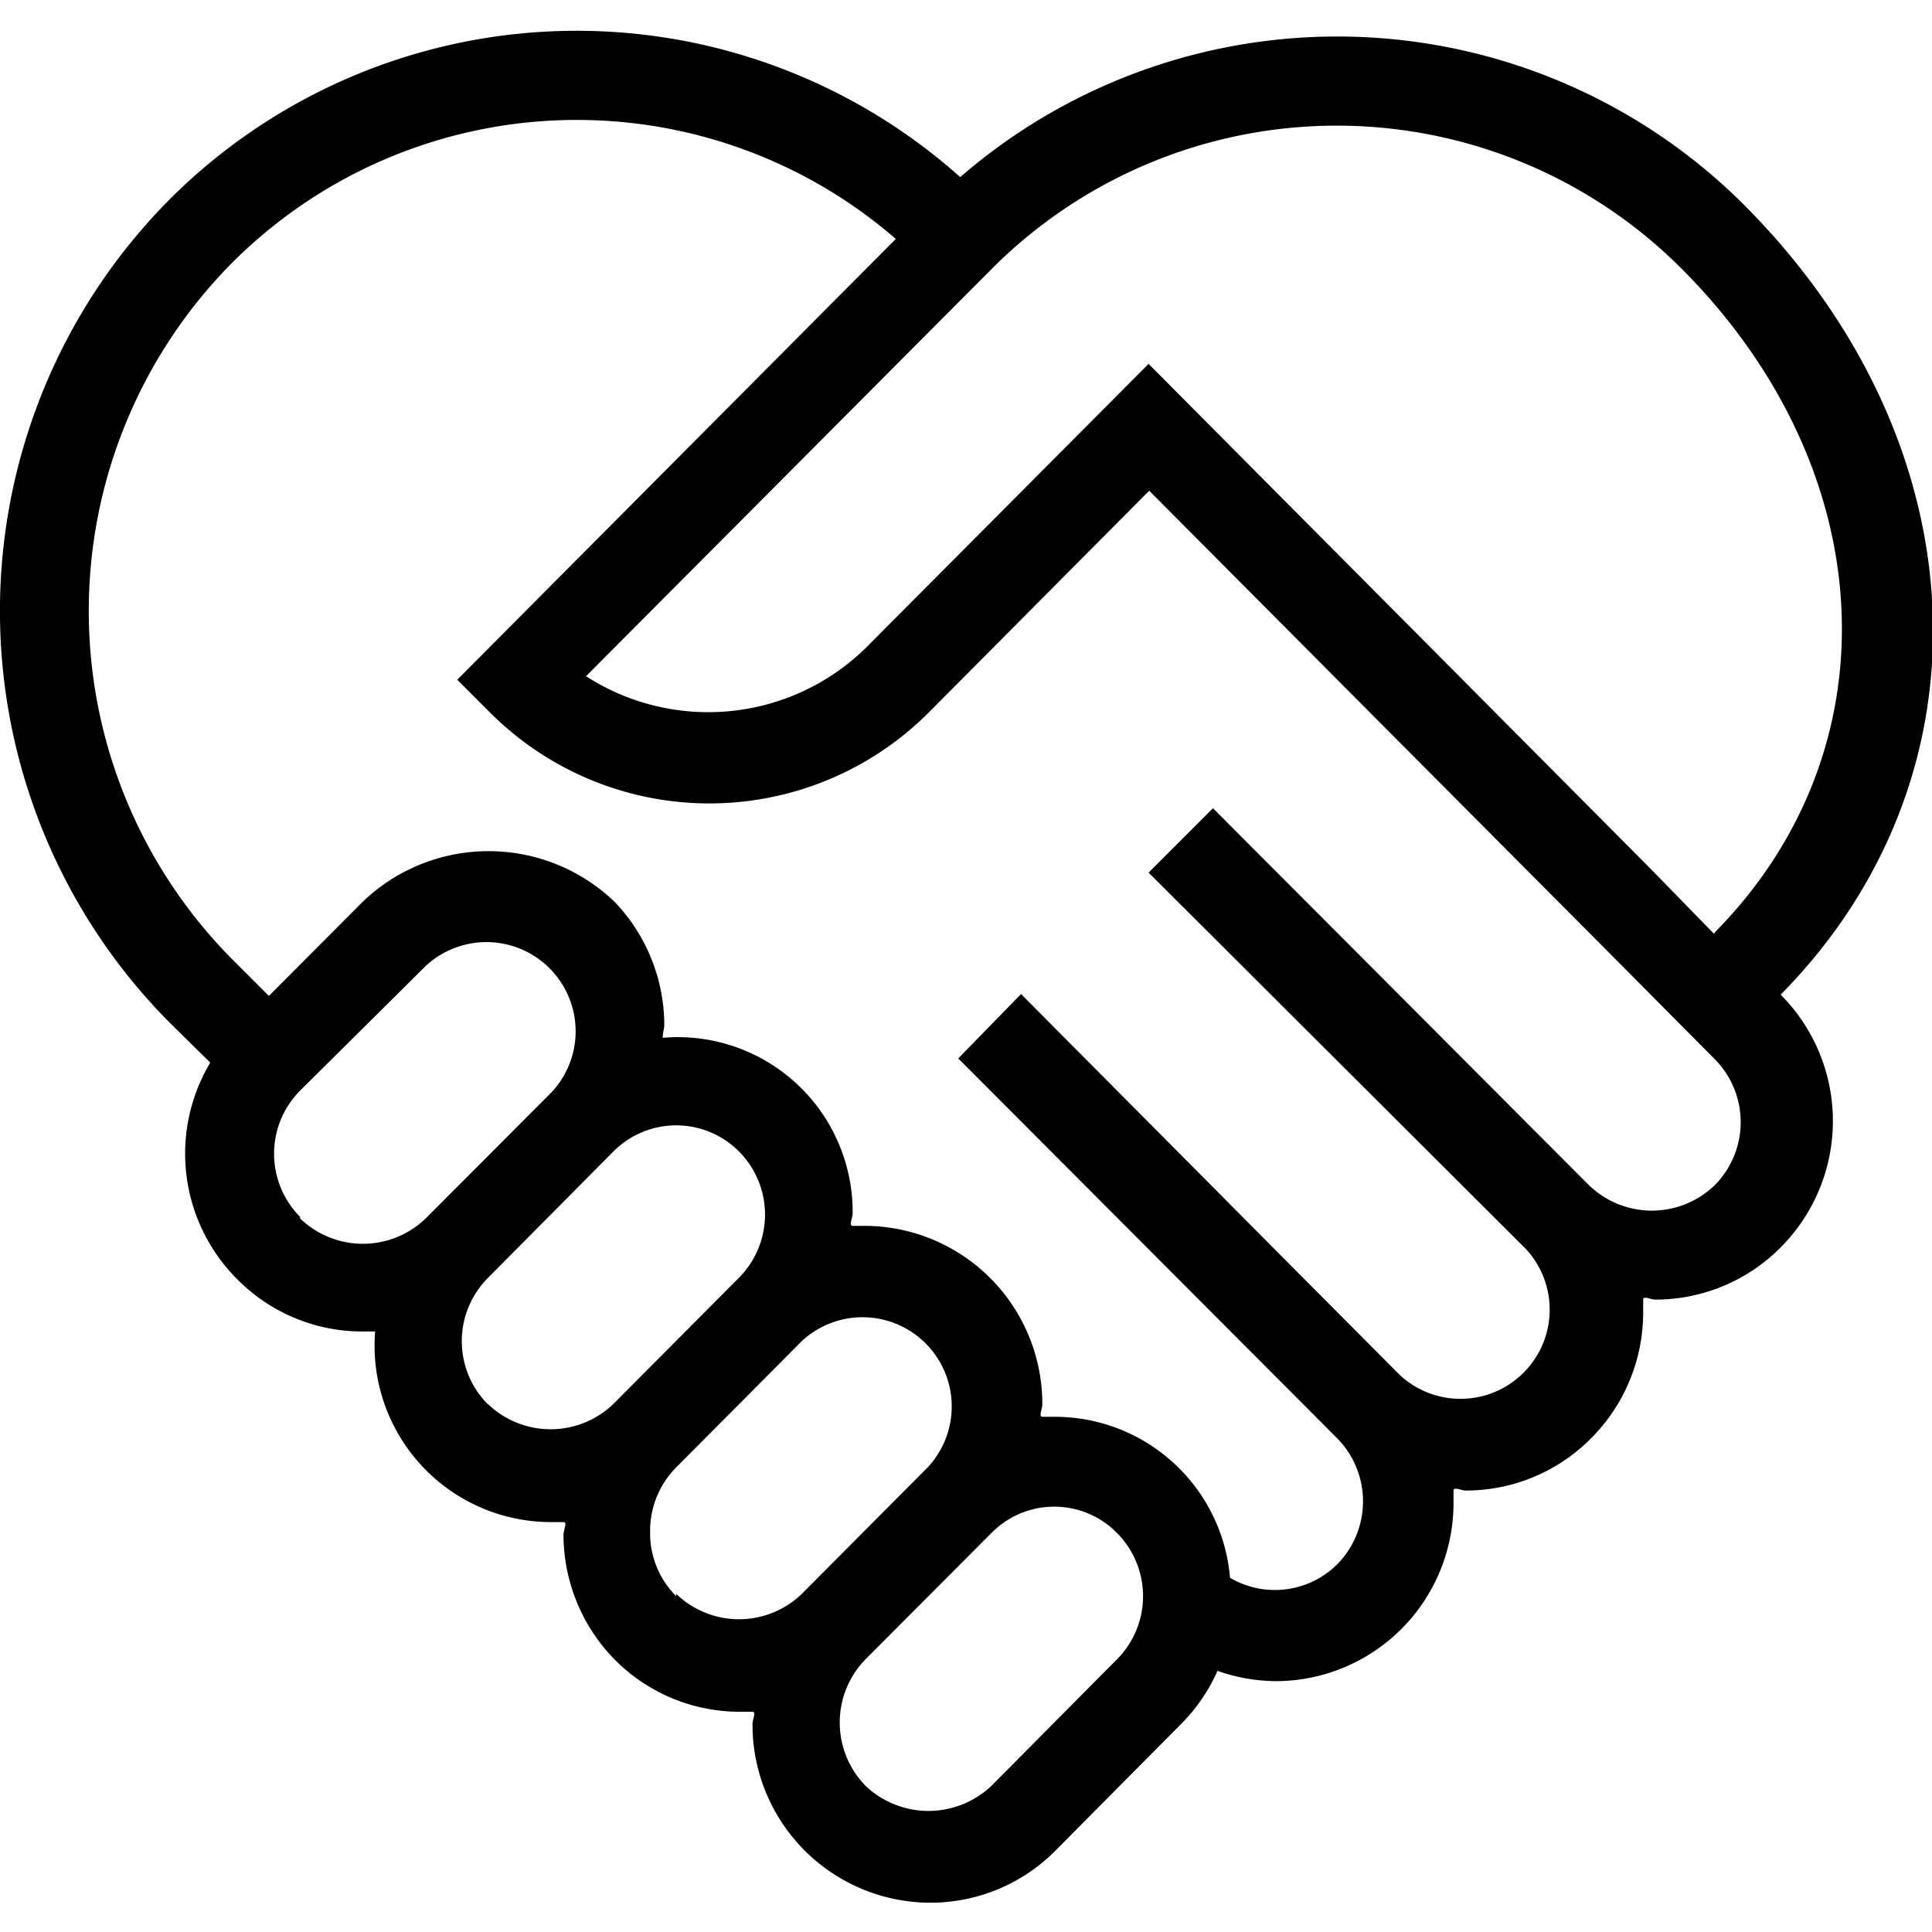 <svg viewBox="0 0 60 60"><path d="M53.23,29l-1.95-2h0L35.67,11.3l-8.79,8.83A7,7,0,0,1,18.2,21L30.78,8.37a15.13,15.13,0,0,1,21.47,0c6.21,6.25,6.62,14.91,1,20.59m0,7.85a2.81,2.81,0,0,1-3.9,0l-3.91-3.92L37.67,25.1l-2,2L47.38,38.78a2.77,2.77,0,0,1-3.91,3.92l-3.9-3.92-7.86-7.91-1.95,2L41.52,44.66a2.79,2.79,0,0,1,0,3.93A2.75,2.75,0,0,1,38.2,49a5.46,5.46,0,0,0-5.46-5c-.13,0-.25,0-.37,0s0-.25,0-.38a5.53,5.53,0,0,0-5.52-5.55c-.12,0-.24,0-.37,0s0-.25,0-.38a5.43,5.43,0,0,0-5.9-5.46c0-.14.05-.28.05-.42A5.55,5.55,0,0,0,19.08,28a5.65,5.65,0,0,0-7.81,0L8.35,30.93,7.19,29.77a15.36,15.36,0,0,1,0-21.59,15.13,15.13,0,0,1,20.63-.76L14.2,21.11l1,1a9.63,9.63,0,0,0,13.66,0l6.83-6.87,14.93,15,2.63,2.65a2.78,2.78,0,0,1,0,3.92M34.69,51.53l-3.9,3.93a2.84,2.84,0,0,1-3.91,0,2.81,2.81,0,0,1,0-3.93l3.91-3.92a2.73,2.73,0,0,1,3.9,0,2.78,2.78,0,0,1,0,3.92M21,49.57a2.76,2.76,0,0,1-.81-2,2.8,2.8,0,0,1,.81-2l3.9-3.92a2.77,2.77,0,0,1,3.91,3.92h0l-3.91,3.93a2.81,2.81,0,0,1-3.9,0m-5.85-5.89a2.78,2.78,0,0,1,0-3.92l3.9-3.93a2.75,2.75,0,0,1,3.9,0,2.78,2.78,0,0,1,0,3.92h0l-3.9,3.92a2.81,2.81,0,0,1-3.9,0M9.32,37.79a2.78,2.78,0,0,1,0-3.92L13.22,30a2.77,2.77,0,0,1,3.91,3.92l-3.91,3.92a2.81,2.81,0,0,1-3.9,0M54.2,6.4a17.88,17.88,0,0,0-24.38-.9,17.88,17.88,0,0,0-24.58.72,18.14,18.14,0,0,0,0,25.51L6.53,33a5.51,5.51,0,0,0,.84,6.73,5.45,5.45,0,0,0,3.9,1.62c.13,0,.25,0,.38,0a5.48,5.48,0,0,0,5.48,5.92c.12,0,.24,0,.37,0s0,.25,0,.38a5.54,5.54,0,0,0,1.62,3.92A5.46,5.46,0,0,0,23,53.16c.13,0,.25,0,.37,0s0,.25,0,.37a5.53,5.53,0,0,0,5.52,5.56,5.46,5.46,0,0,0,3.9-1.63l3.9-3.93a5.44,5.44,0,0,0,1.12-1.64,5.56,5.56,0,0,0,1.81.32,5.53,5.53,0,0,0,5.52-5.54c0-.13,0-.25,0-.38s.25,0,.37,0a5.47,5.47,0,0,0,3.91-1.63,5.53,5.53,0,0,0,1.61-3.92c0-.13,0-.25,0-.38s.24,0,.37,0a5.48,5.48,0,0,0,3.9-1.62,5.56,5.56,0,0,0,0-7.85C62,24.1,61.54,13.79,54.2,6.4"/></svg>
